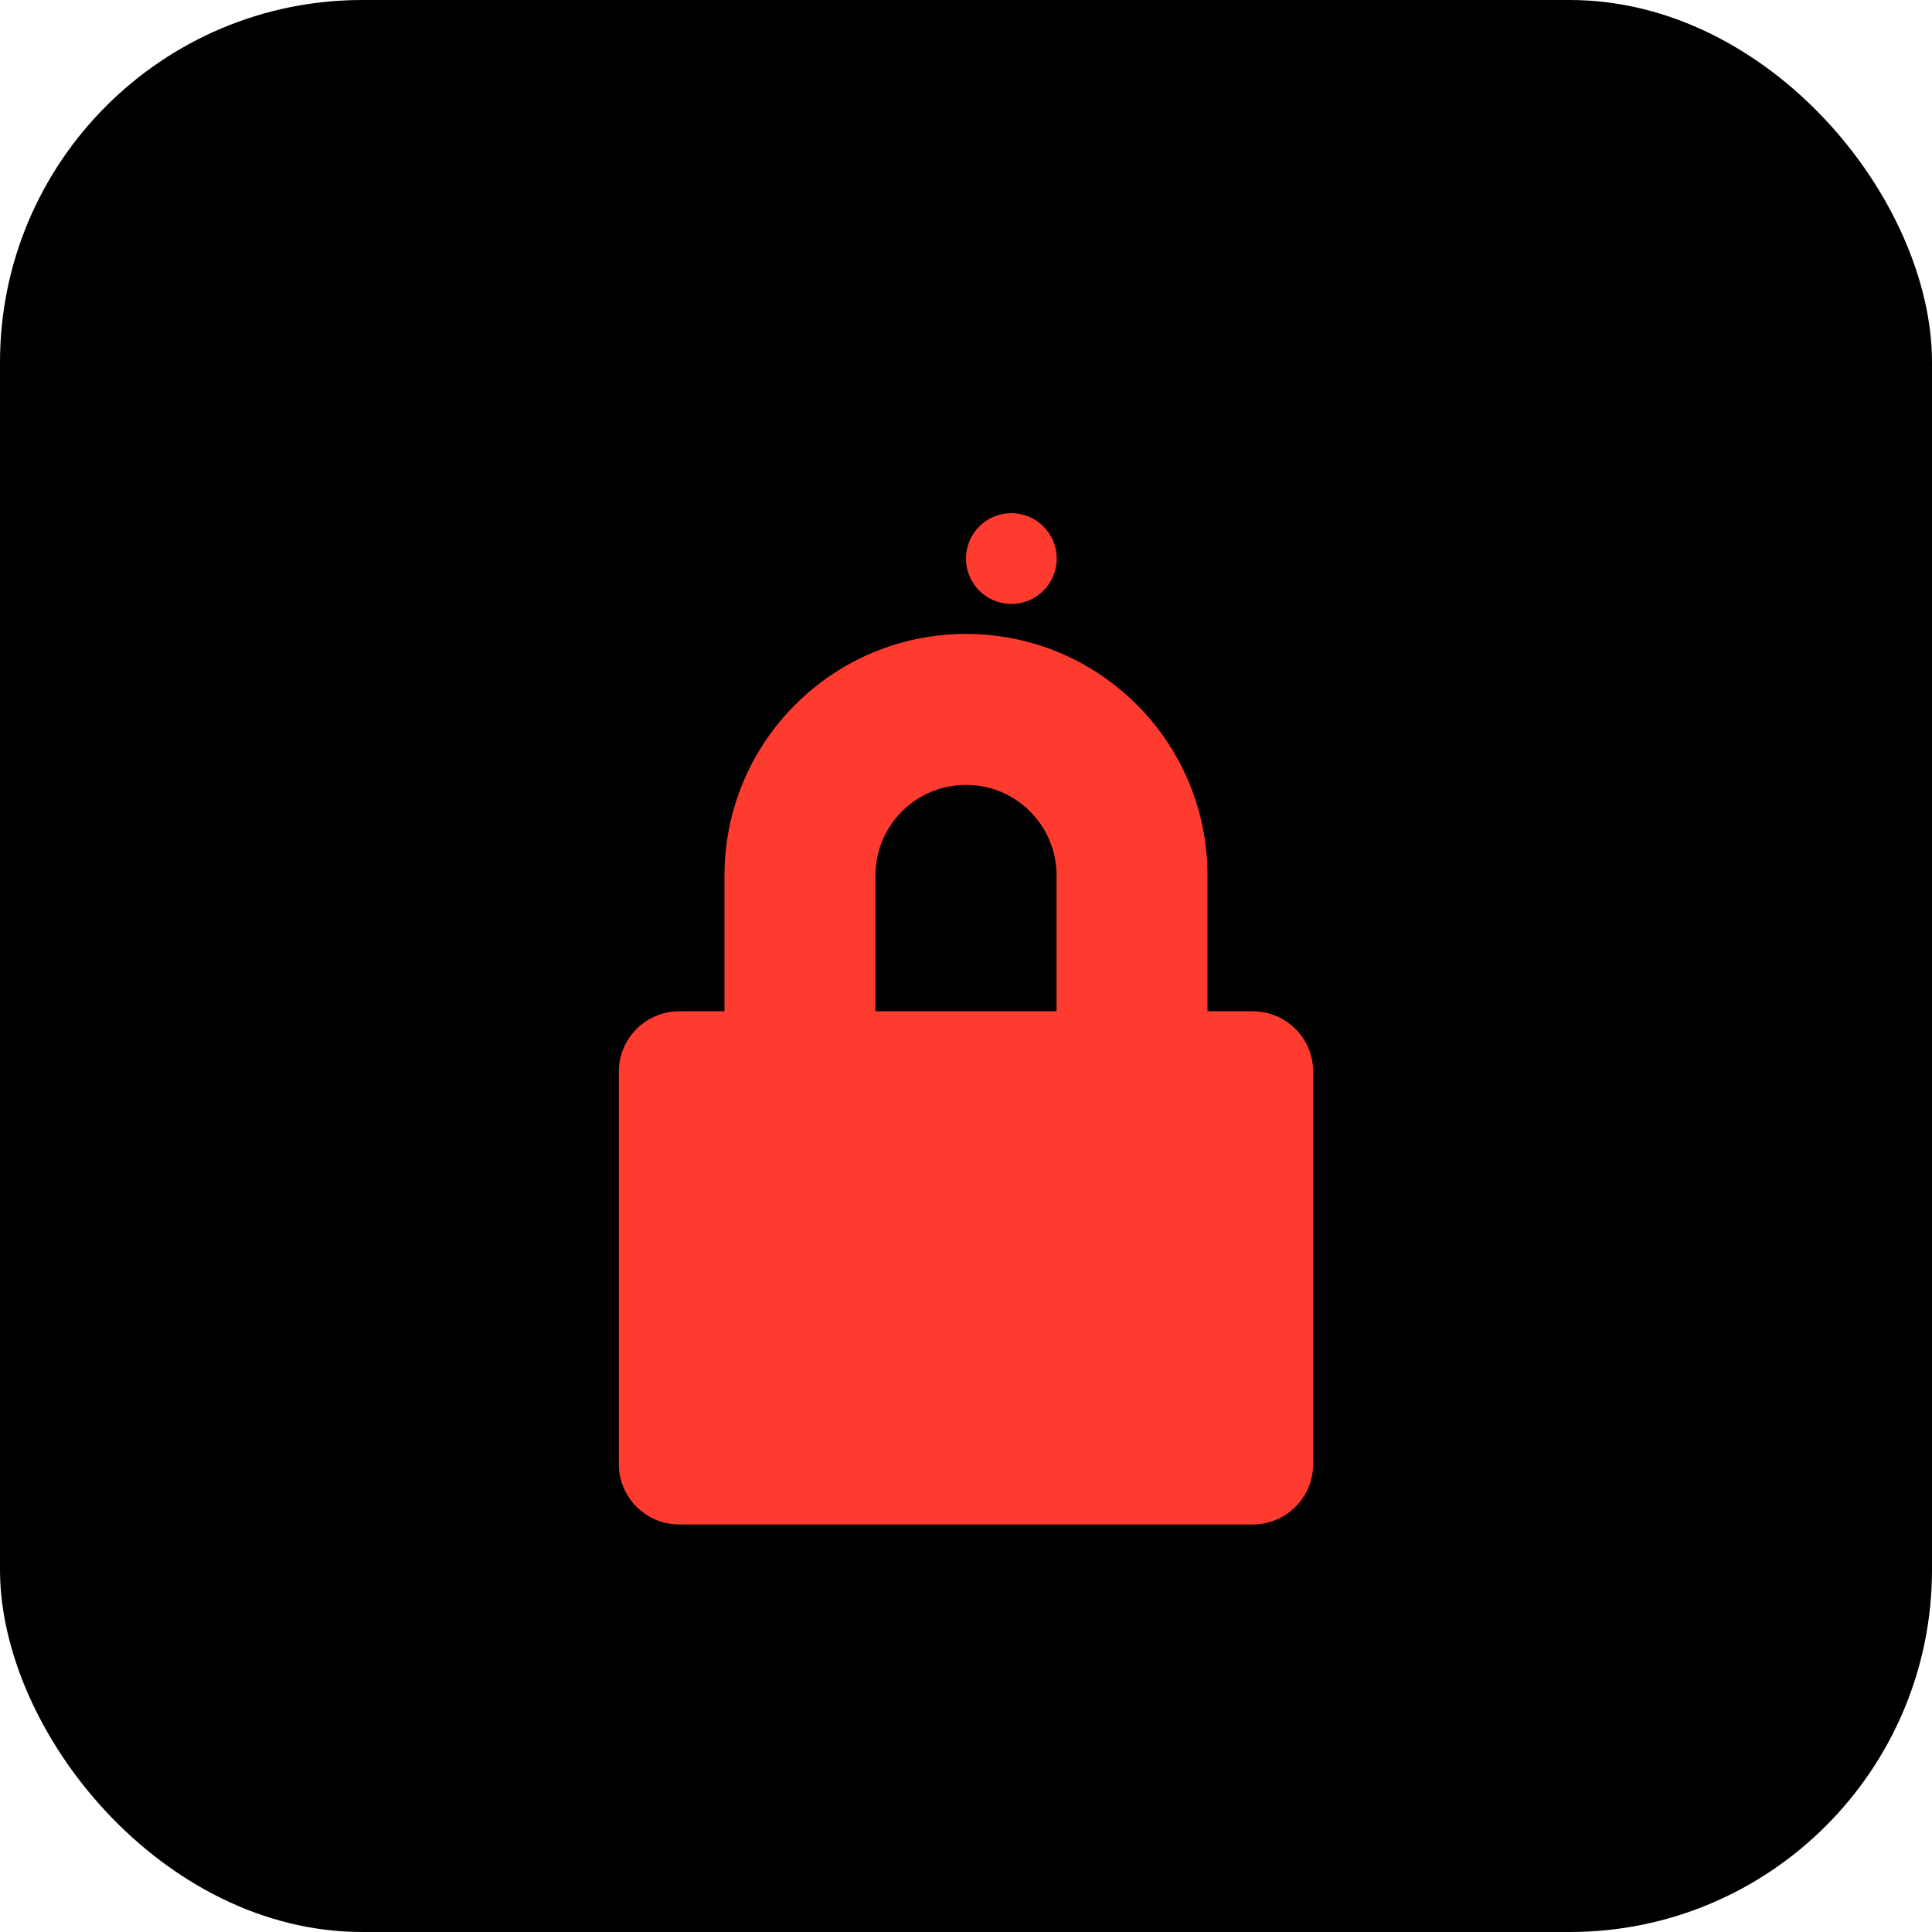 
<svg width="128" height="128" viewBox="0 0 128 128" fill="none" xmlns="http://www.w3.org/2000/svg">
  <rect width="128" height="128" rx="24" fill="#000000"/>
  <path d="M64 42C55.163 42 48 49.163 48 58V67H45C42.791 67 41 68.791 41 71V97C41 99.209 42.791 101 45 101H83C85.209 101 87 99.209 87 97V71C87 68.791 85.209 67 83 67H80V58C80 49.163 72.837 42 64 42Z" fill="#FF3B30"/>
  <path d="M64 37C64 35.343 65.343 34 67 34H67.01C68.667 34 70.01 35.343 70.01 37V37.01C70.01 38.667 68.667 40.01 67.01 40.01H67C65.343 40.01 64 38.667 64 37.01V37Z" fill="#FF3B30"/>
  <path d="M58 67H70V58C70 54.686 67.314 52 64 52C60.686 52 58 54.686 58 58V67Z" fill="#000000"/>
</svg>
